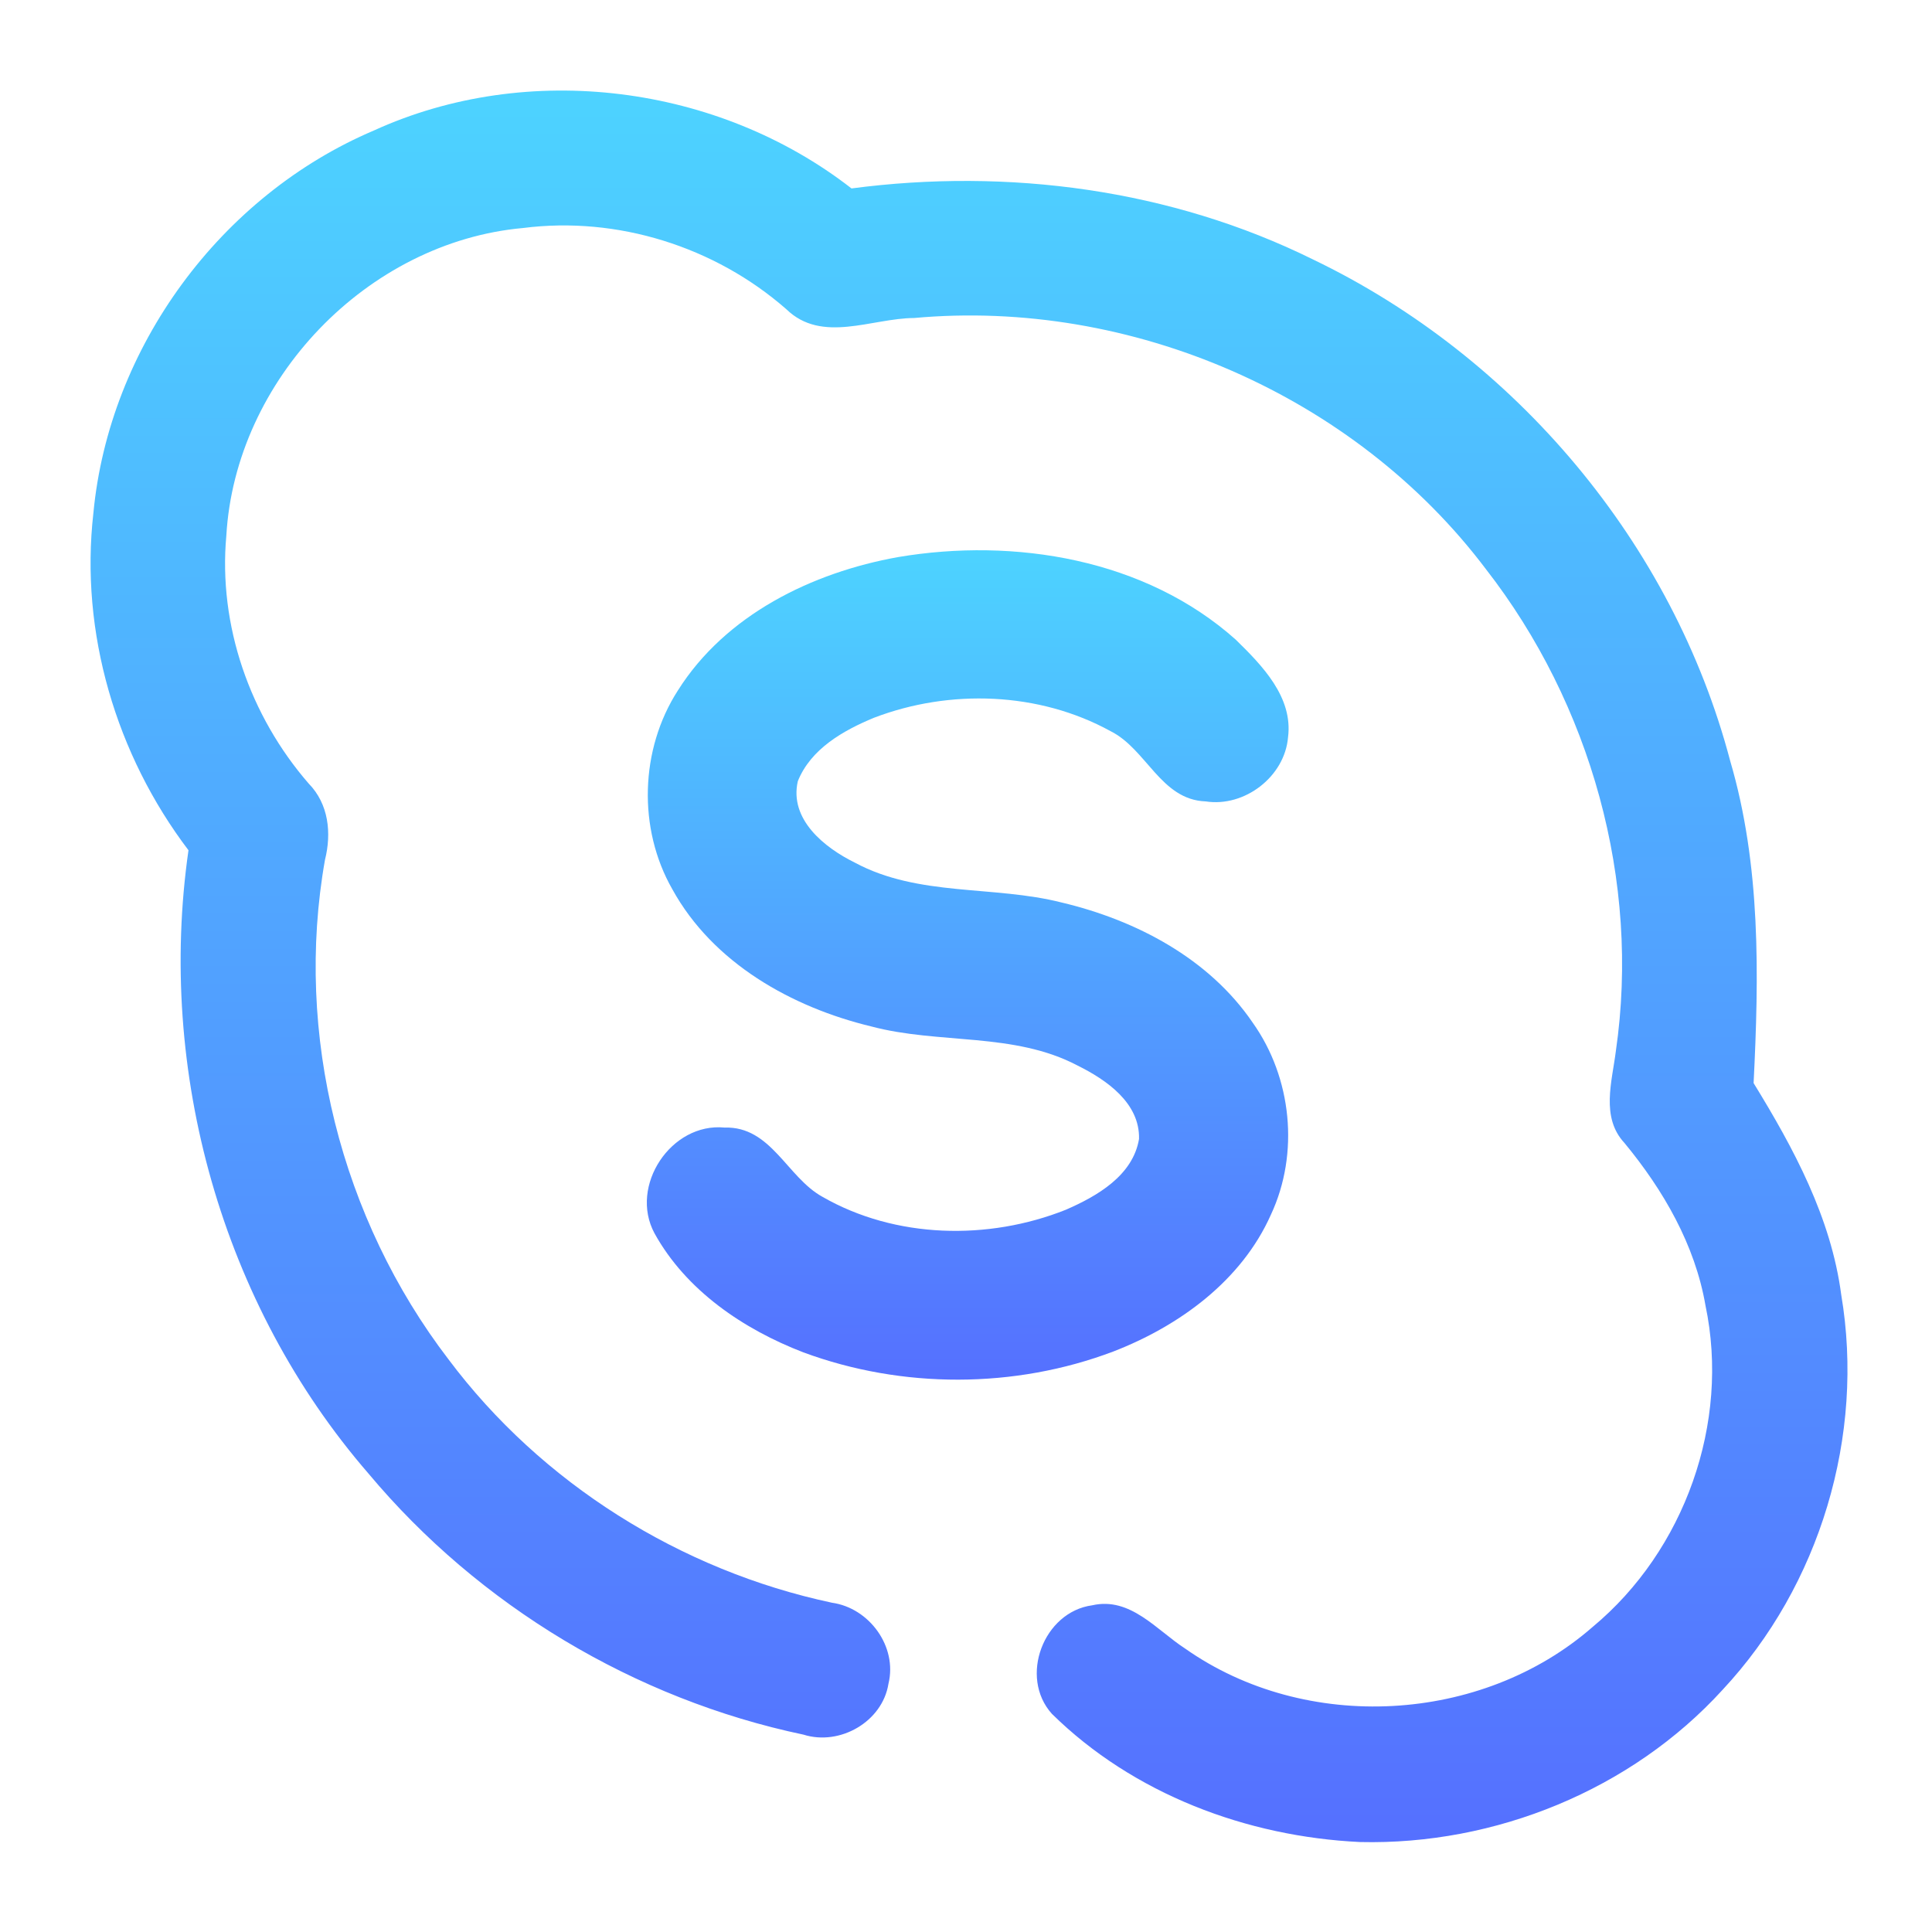 <svg width="192" height="192" viewBox="0 0 192 192" fill="none" xmlns="http://www.w3.org/2000/svg">
<path d="M37.167 12.964C52.486 5.982 71.377 8.42 84.621 18.726C100.173 16.676 116.379 18.804 130.511 25.797C150.611 35.46 166.251 54.011 171.942 75.609C175.003 86.015 174.804 96.931 174.271 107.636C178.253 114.119 181.969 121 182.979 128.669C185.342 142.643 180.871 157.57 171.187 167.932C162.125 177.883 148.57 183.38 135.159 183.059C123.9 182.527 112.619 178.282 104.532 170.315C101.249 166.658 103.7 160.186 108.548 159.532C112.341 158.668 114.948 162.003 117.777 163.832C129.768 172.276 147.25 171.323 158.276 161.682C167.427 154.08 171.942 141.391 169.49 129.744C168.448 123.693 165.297 118.263 161.437 113.587C159.063 111.038 160.206 107.481 160.583 104.444C163.034 87.589 158.098 69.958 147.66 56.549C134.615 39.261 112.386 29.642 90.844 31.603C86.618 31.625 81.682 34.174 78.143 30.728C71.044 24.511 61.36 21.463 51.976 22.66C36.48 24.057 23.379 37.765 22.492 53.246C21.682 62.145 24.843 71.154 30.678 77.87C32.664 79.898 32.963 82.79 32.298 85.439C29.225 102.76 33.895 121.145 44.566 135.085C53.795 147.408 67.627 156.074 82.68 159.277C86.396 159.798 89.202 163.643 88.293 167.334C87.694 171.101 83.468 173.528 79.851 172.387C63.09 168.863 47.605 159.576 36.613 146.433C22.048 129.622 15.581 106.45 18.731 84.497C11.532 75.011 7.927 62.854 9.281 50.986C10.845 34.496 21.926 19.436 37.167 12.964Z" fill="url(#paint0_linear)"/>
<path d="M89.247 55.363C100.838 53.401 113.828 55.551 122.802 63.563C125.42 66.123 128.514 69.27 128.004 73.271C127.671 77.183 123.689 80.242 119.818 79.643C115.348 79.477 113.961 74.457 110.367 72.662C103.257 68.75 94.383 68.45 86.851 71.332C83.8 72.595 80.572 74.424 79.286 77.637C78.42 81.438 81.937 84.242 84.954 85.727C91.299 89.14 98.731 87.966 105.52 89.694C112.896 91.445 120.151 95.246 124.499 101.641C128.381 107.104 129.147 114.617 126.307 120.701C123.39 127.273 117.2 131.772 110.644 134.31C100.838 138.022 89.668 138.033 79.84 134.398C73.884 132.104 68.182 128.248 65.043 122.563C62.503 117.853 66.696 111.537 72.009 112.057C76.635 111.913 78.21 117 81.737 118.939C88.992 123.106 98.221 123.294 105.919 120.225C109.025 118.873 112.585 116.834 113.196 113.188C113.284 109.608 109.957 107.314 107.095 105.896C100.75 102.549 93.329 103.801 86.585 102.006C78.665 100.1 70.844 95.69 66.818 88.376C63.368 82.347 63.601 74.468 67.361 68.628C72.098 61.103 80.706 56.892 89.247 55.363Z" fill="url(#paint1_linear)"/>
<defs>
<linearGradient id="paint0_linear" x1="96.3" y1="183.072" x2="96.3" y2="9" gradientUnits="userSpaceOnUse">
<stop stop-color="#5570FF"/>
<stop offset="1" stop-color="#4DD3FF"/>
</linearGradient>
<linearGradient id="paint1_linear" x1="96.171" y1="137.109" x2="96.171" y2="54.683" gradientUnits="userSpaceOnUse">
<stop stop-color="#5570FF"/>
<stop offset="1" stop-color="#4DD3FF"/>
</linearGradient>
</defs>
</svg>
